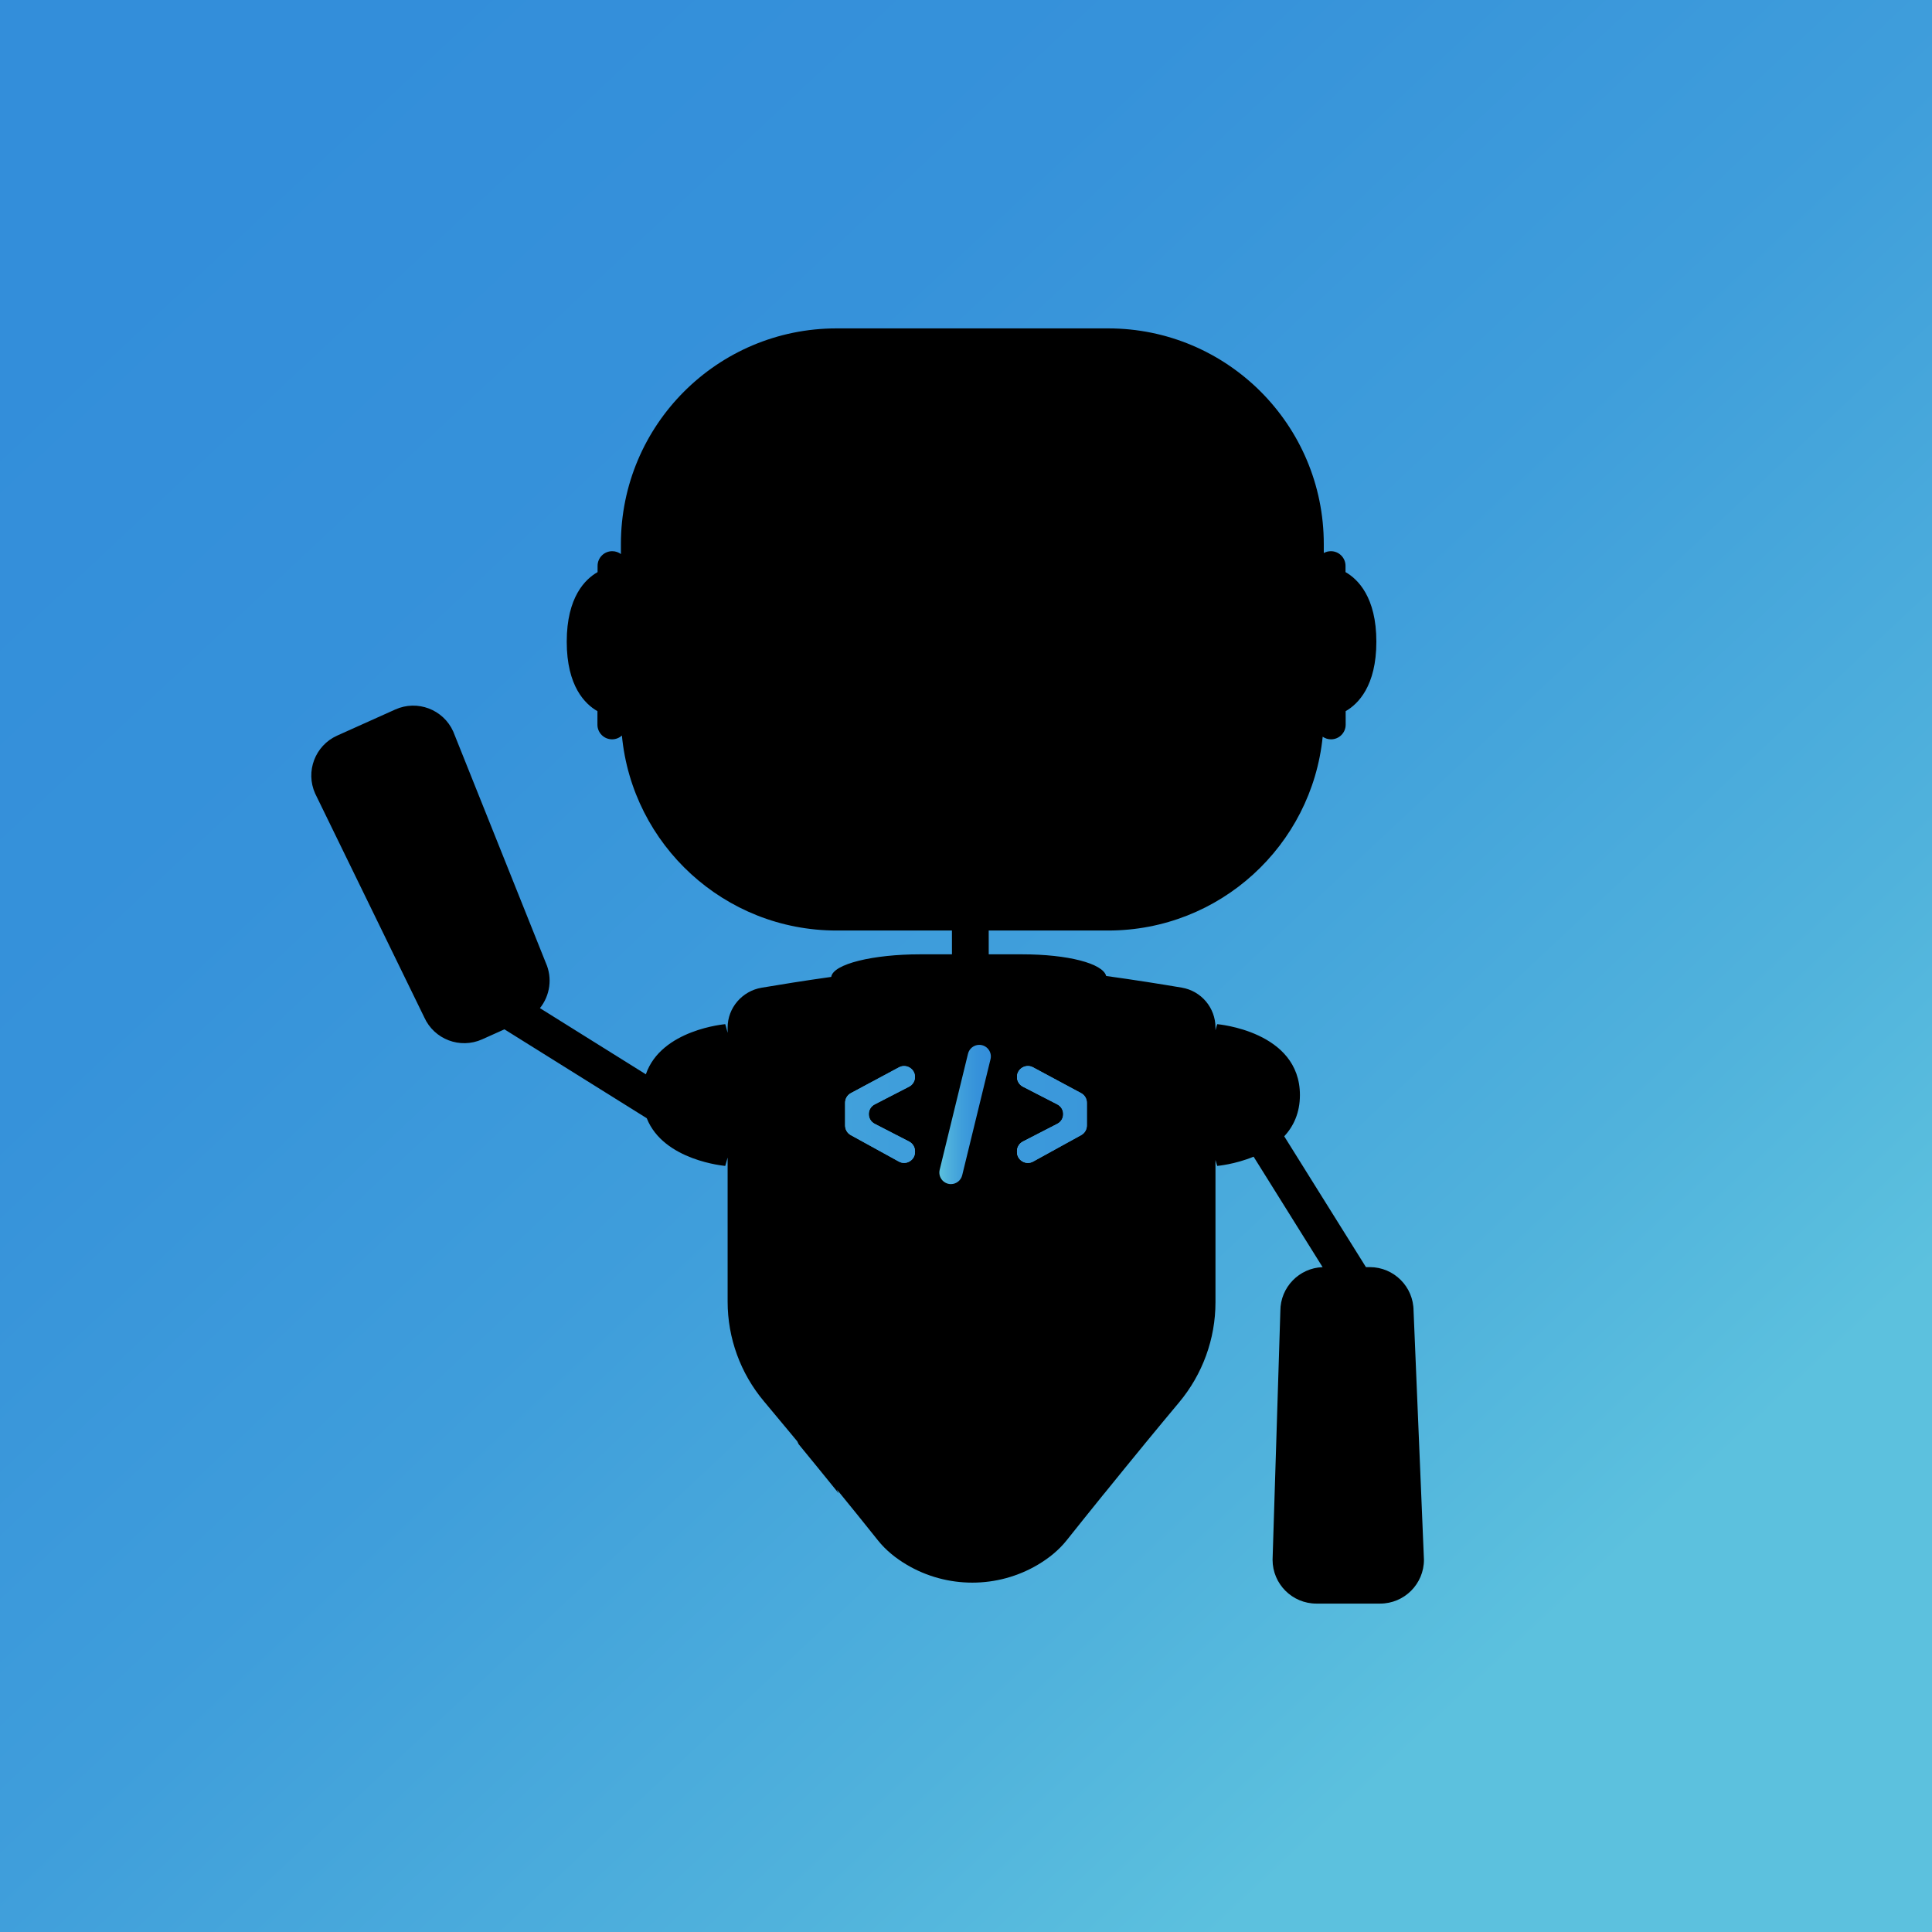 <?xml version="1.0" encoding="UTF-8"?><svg id="Layer_2" xmlns="http://www.w3.org/2000/svg" xmlns:xlink="http://www.w3.org/1999/xlink" viewBox="0 0 1080 1080"><defs><style>.cls-1{fill:url(#linear-gradient-2);}.cls-2{fill:url(#linear-gradient-6);}.cls-3{clip-path:url(#clippath-1);}.cls-4{fill:url(#linear-gradient-5);}.cls-5{clip-path:url(#clippath);}.cls-6{fill:url(#linear-gradient-7);}.cls-7{fill:url(#linear-gradient-3);}.cls-8{fill:url(#linear-gradient);}.cls-9{fill:url(#linear-gradient-4);}.cls-10{fill:url(#linear-gradient-8);}</style><linearGradient id="linear-gradient" x1="876.526" y1="899.283" x2="120.675" y2="92.319" gradientUnits="userSpaceOnUse"><stop offset="0" stop-color="#5cc1de"/><stop offset=".159" stop-color="#50b2dc"/><stop offset=".44" stop-color="#3f9edb"/><stop offset=".721" stop-color="#3692da"/><stop offset="1" stop-color="#338eda"/></linearGradient><linearGradient id="linear-gradient-2" x1="525.103" y1="623" x2="553.897" y2="623" xlink:href="#linear-gradient"/><linearGradient id="linear-gradient-3" x1="568.497" y1="623" x2="607.567" y2="623" xlink:href="#linear-gradient"/><linearGradient id="linear-gradient-4" x1="568.497" y1="623" x2="607.567" y2="623" xlink:href="#linear-gradient"/><clipPath id="clippath"><path class="cls-9" d="m607.567,616.441v12.738c0,2.226-1.211,4.275-3.161,5.349l-26.857,14.789c-4.11,2.263-9.131-.762-9.051-5.453l.007-.425c.038-2.249,1.31-4.294,3.309-5.324l19.216-9.899c4.413-2.274,4.413-8.583,0-10.857l-19.218-9.9c-1.998-1.029-3.269-3.073-3.309-5.32h0c-.083-4.664,4.883-7.695,8.993-5.489l26.853,14.41c1.982,1.064,3.219,3.131,3.219,5.381Z"/></clipPath><linearGradient id="linear-gradient-5" x1="152.737" y1="702.575" x2="910.78" y2="702.575" xlink:href="#linear-gradient"/><linearGradient id="linear-gradient-6" x1="472.433" y1="623" x2="511.503" y2="623" xlink:href="#linear-gradient"/><linearGradient id="linear-gradient-7" x1="472.433" y1="623" x2="511.503" y2="623" xlink:href="#linear-gradient"/><clipPath id="clippath-1"><path class="cls-6" d="m475.652,611.061l26.853-14.41c4.11-2.206,9.076.825,8.993,5.489h0c-.04,2.247-1.311,4.291-3.309,5.32l-19.218,9.9c-4.413,2.274-4.413,8.583,0,10.857l19.216,9.899c1.999,1.03,3.271,3.076,3.309,5.324l.007.425c.08,4.691-4.941,7.716-9.051,5.453l-26.857-14.789c-1.95-1.074-3.161-3.123-3.161-5.349v-12.738c0-2.25,1.237-4.317,3.219-5.381Z"/></clipPath><linearGradient id="linear-gradient-8" x1="169.22" y1="702.575" x2="927.263" y2="702.575" xlink:href="#linear-gradient"/></defs><g><rect class="cls-8" x="-9.5" y="-9.5" width="1099" height="1099"/><path d="m1089-9v1098H-9V-9h1098m1-1H-10v1100h1100V-10h0Z"/></g><path d="m790.188,732.826c0-13.531-10.969-24.5-24.5-24.5h-2.117l-45.669-73.111c5.174-5.618,8.762-13.106,8.762-23.079,0-35.814-46.238-39.617-46.238-39.617,0,0-.393,1.21-.97,3.418v-1.545c0-11.029-7.951-20.454-18.825-22.294-11.103-1.879-26.072-4.283-42.276-6.516-1.8-7.021-21.513-12.107-46.943-12.107h-18.705l-.013-13.304h66.75c62.458,0,113.821-47.497,119.944-108.341,1.326.921,2.934,1.465,4.671,1.463,4.521-.004,8.183-3.673,8.179-8.195l-.007-7.553c6.845-3.913,17.163-13.939,17.163-38.841s-10.394-35.003-17.238-38.885l-.003-3.518c-.005-4.521-3.673-8.183-8.195-8.179-1.436.001-2.784.375-3.956,1.025v-5.013c0-66.581-53.975-120.556-120.556-120.556h-151.8c-66.581,0-120.556,53.975-120.556,120.556v5.591c-1.357-1.001-3.028-1.601-4.843-1.603-4.522-.004-8.19,3.657-8.195,8.179l-.003,3.518c-6.845,3.882-17.239,13.891-17.239,38.885s10.317,34.929,17.163,38.841l-.007,7.553c-.004,4.521,3.657,8.19,8.179,8.195,2.119.002,4.044-.808,5.499-2.127,5.815,61.162,57.318,109.005,120.003,109.005h64.491l.013,13.304h-17.855c-26.051,0-48.583,5.338-49.643,12.624-14.949,2.1-28.643,4.302-38.924,6.044-10.857,1.839-18.981,11.237-18.981,22.249v2.977c-.769-3.114-1.333-4.85-1.333-4.85,0,0-35.766,2.947-44.382,28.025l-59.209-36.986c5.578-6.951,7.158-16.704,3.254-25.391l-51.724-129.25c-5.546-12.342-20.048-17.851-32.389-12.304l-32.489,14.601c-12.342,5.546-17.851,20.048-12.304,32.389l60.985,125.088c5.546,12.342,20.048,17.851,32.389,12.304l12.436-5.589,79.558,49.697c9.425,23.813,43.875,26.65,43.875,26.65.482-1.558.923-3.112,1.333-4.661v80.556c0,20.354,7.179,40.05,20.255,55.647,5.862,6.992,12.186,14.582,18.661,22.4l.799,1.648c7.482,9.103,15.099,18.472,22.444,27.55l-1.118-2.295c8.198,10.045,16.071,19.788,22.972,28.463,4.463,5.61,10.092,10.058,15.999,13.571,22.59,13.436,50.938,13.438,73.522-.008,5.899-3.512,11.521-7.958,15.98-13.563,6.398-8.043,13.591-17.005,21.089-26.273l-.051.105c7.344-9.079,14.962-18.448,22.444-27.55l.023-.048c6.665-8.109,13.204-16,19.292-23.267,13.165-15.715,20.4-35.548,20.4-56.049v-79.543c.306,1.104.627,2.21.97,3.317,0,0,9.779-.807,20.342-5.159l38.575,61.754c-13.122.464-23.619,11.242-23.619,24.477l-4.352,139.095c0,13.531,10.969,24.5,24.5,24.5h35.619c13.531,0,24.5-10.969,24.5-24.5l-5.802-139.095Z"/><g><path class="cls-1" d="m547.292,584.083h0c4.249-.083,7.425,3.881,6.417,8.01l-15.836,64.886c-.708,2.9-3.306,4.94-6.291,4.94h-.001c-4.198,0-7.286-3.933-6.291-8.011l15.837-64.886c.697-2.854,3.227-4.882,6.165-4.939Z"/><g><path class="cls-7" d="m607.567,616.441v12.738c0,2.226-1.211,4.275-3.161,5.349l-26.857,14.789c-4.11,2.263-9.131-.762-9.051-5.453l.007-.425c.038-2.249,1.31-4.294,3.309-5.324l19.216-9.899c4.413-2.274,4.413-8.583,0-10.857l-19.218-9.9c-1.998-1.029-3.269-3.073-3.309-5.32h0c-.083-4.664,4.883-7.695,8.993-5.489l26.853,14.41c1.982,1.064,3.219,3.131,3.219,5.381Z"/><g class="cls-5"><g><rect class="cls-4" x="152.737" y="327.987" width="758.043" height="749.177"/><path d="m910.28,328.487v748.177H153.237V328.487h757.042m1-1H152.237v750.177h759.042V327.487h0Z"/></g></g></g><g><path class="cls-2" d="m475.652,611.061l26.853-14.41c4.11-2.206,9.076.825,8.993,5.489h0c-.04,2.247-1.311,4.291-3.309,5.32l-19.218,9.9c-4.413,2.274-4.413,8.583,0,10.857l19.216,9.899c1.999,1.03,3.271,3.076,3.309,5.324l.007.425c.08,4.691-4.941,7.716-9.051,5.453l-26.857-14.789c-1.95-1.074-3.161-3.123-3.161-5.349v-12.738c0-2.25,1.237-4.317,3.219-5.381Z"/><g class="cls-3"><g><rect class="cls-10" x="169.22" y="327.987" width="758.043" height="749.177"/><path d="m926.763,328.487v748.177H169.72V328.487h757.043m1-1H168.72v750.177h759.043V327.487h0Z"/></g></g></g></g></svg>